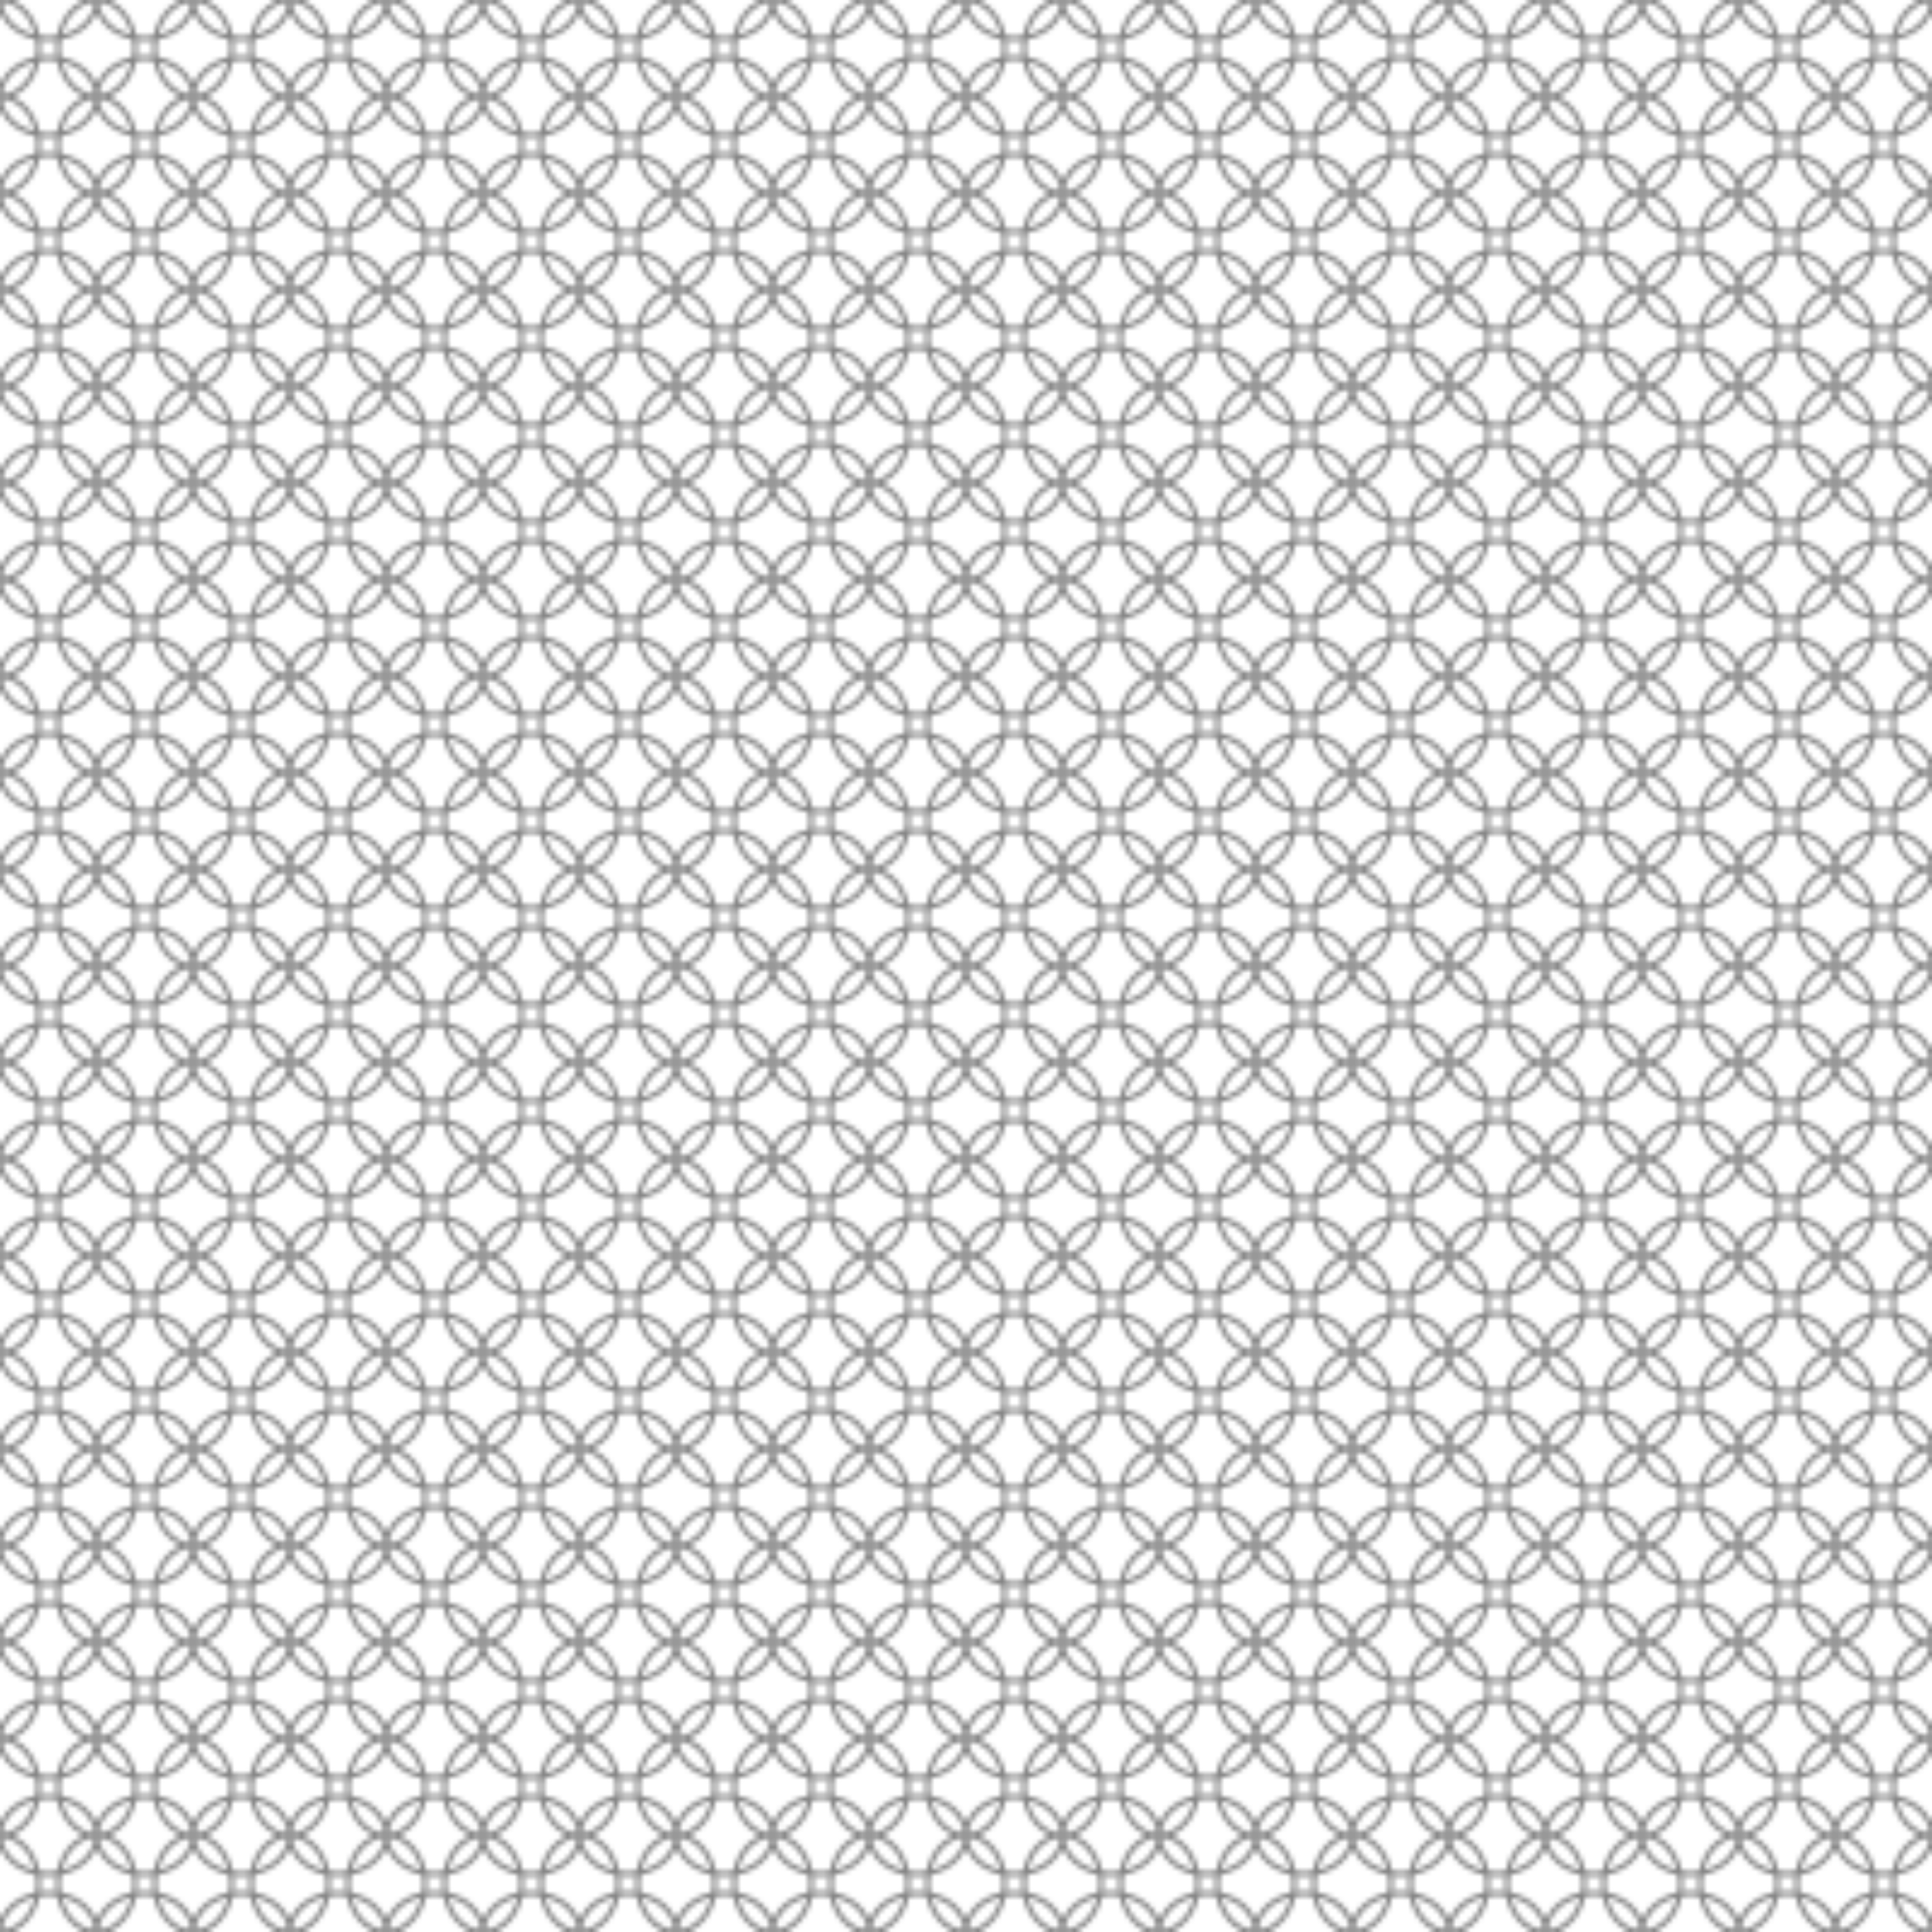 <svg xmlns="http://www.w3.org/2000/svg" class="w-full h-full svgColor" viewBox="0 0 400 400">
  <defs>
    <pattern id="bg_pattern" width="20" height="20" patternUnits="userSpaceOnUse">
      <ellipse cx="0" cy="10" rx="8" ry="10" fill="none" stroke="#808080" class="svgColor" stroke-width="1"></ellipse>
      <ellipse cx="20" cy="10" rx="8" ry="10" fill="none" stroke="#808080" class="svgColor" stroke-width="1"></ellipse>
      <ellipse cx="10" cy="0" rx="10" ry="8" fill="none" stroke="#808080" class="svgColor" stroke-width="1"></ellipse>
      <ellipse cx="10" cy="20" rx="10" ry="8" fill="none" stroke="#808080" class="svgColor" stroke-width="1"></ellipse>
    </pattern>
  </defs>
  <rect x="0" y="0" width="100%" height="100%" fill="none"></rect>
  <rect x="0" y="0" width="100%" height="100%" fill="url(#bg_pattern)"></rect>
</svg>